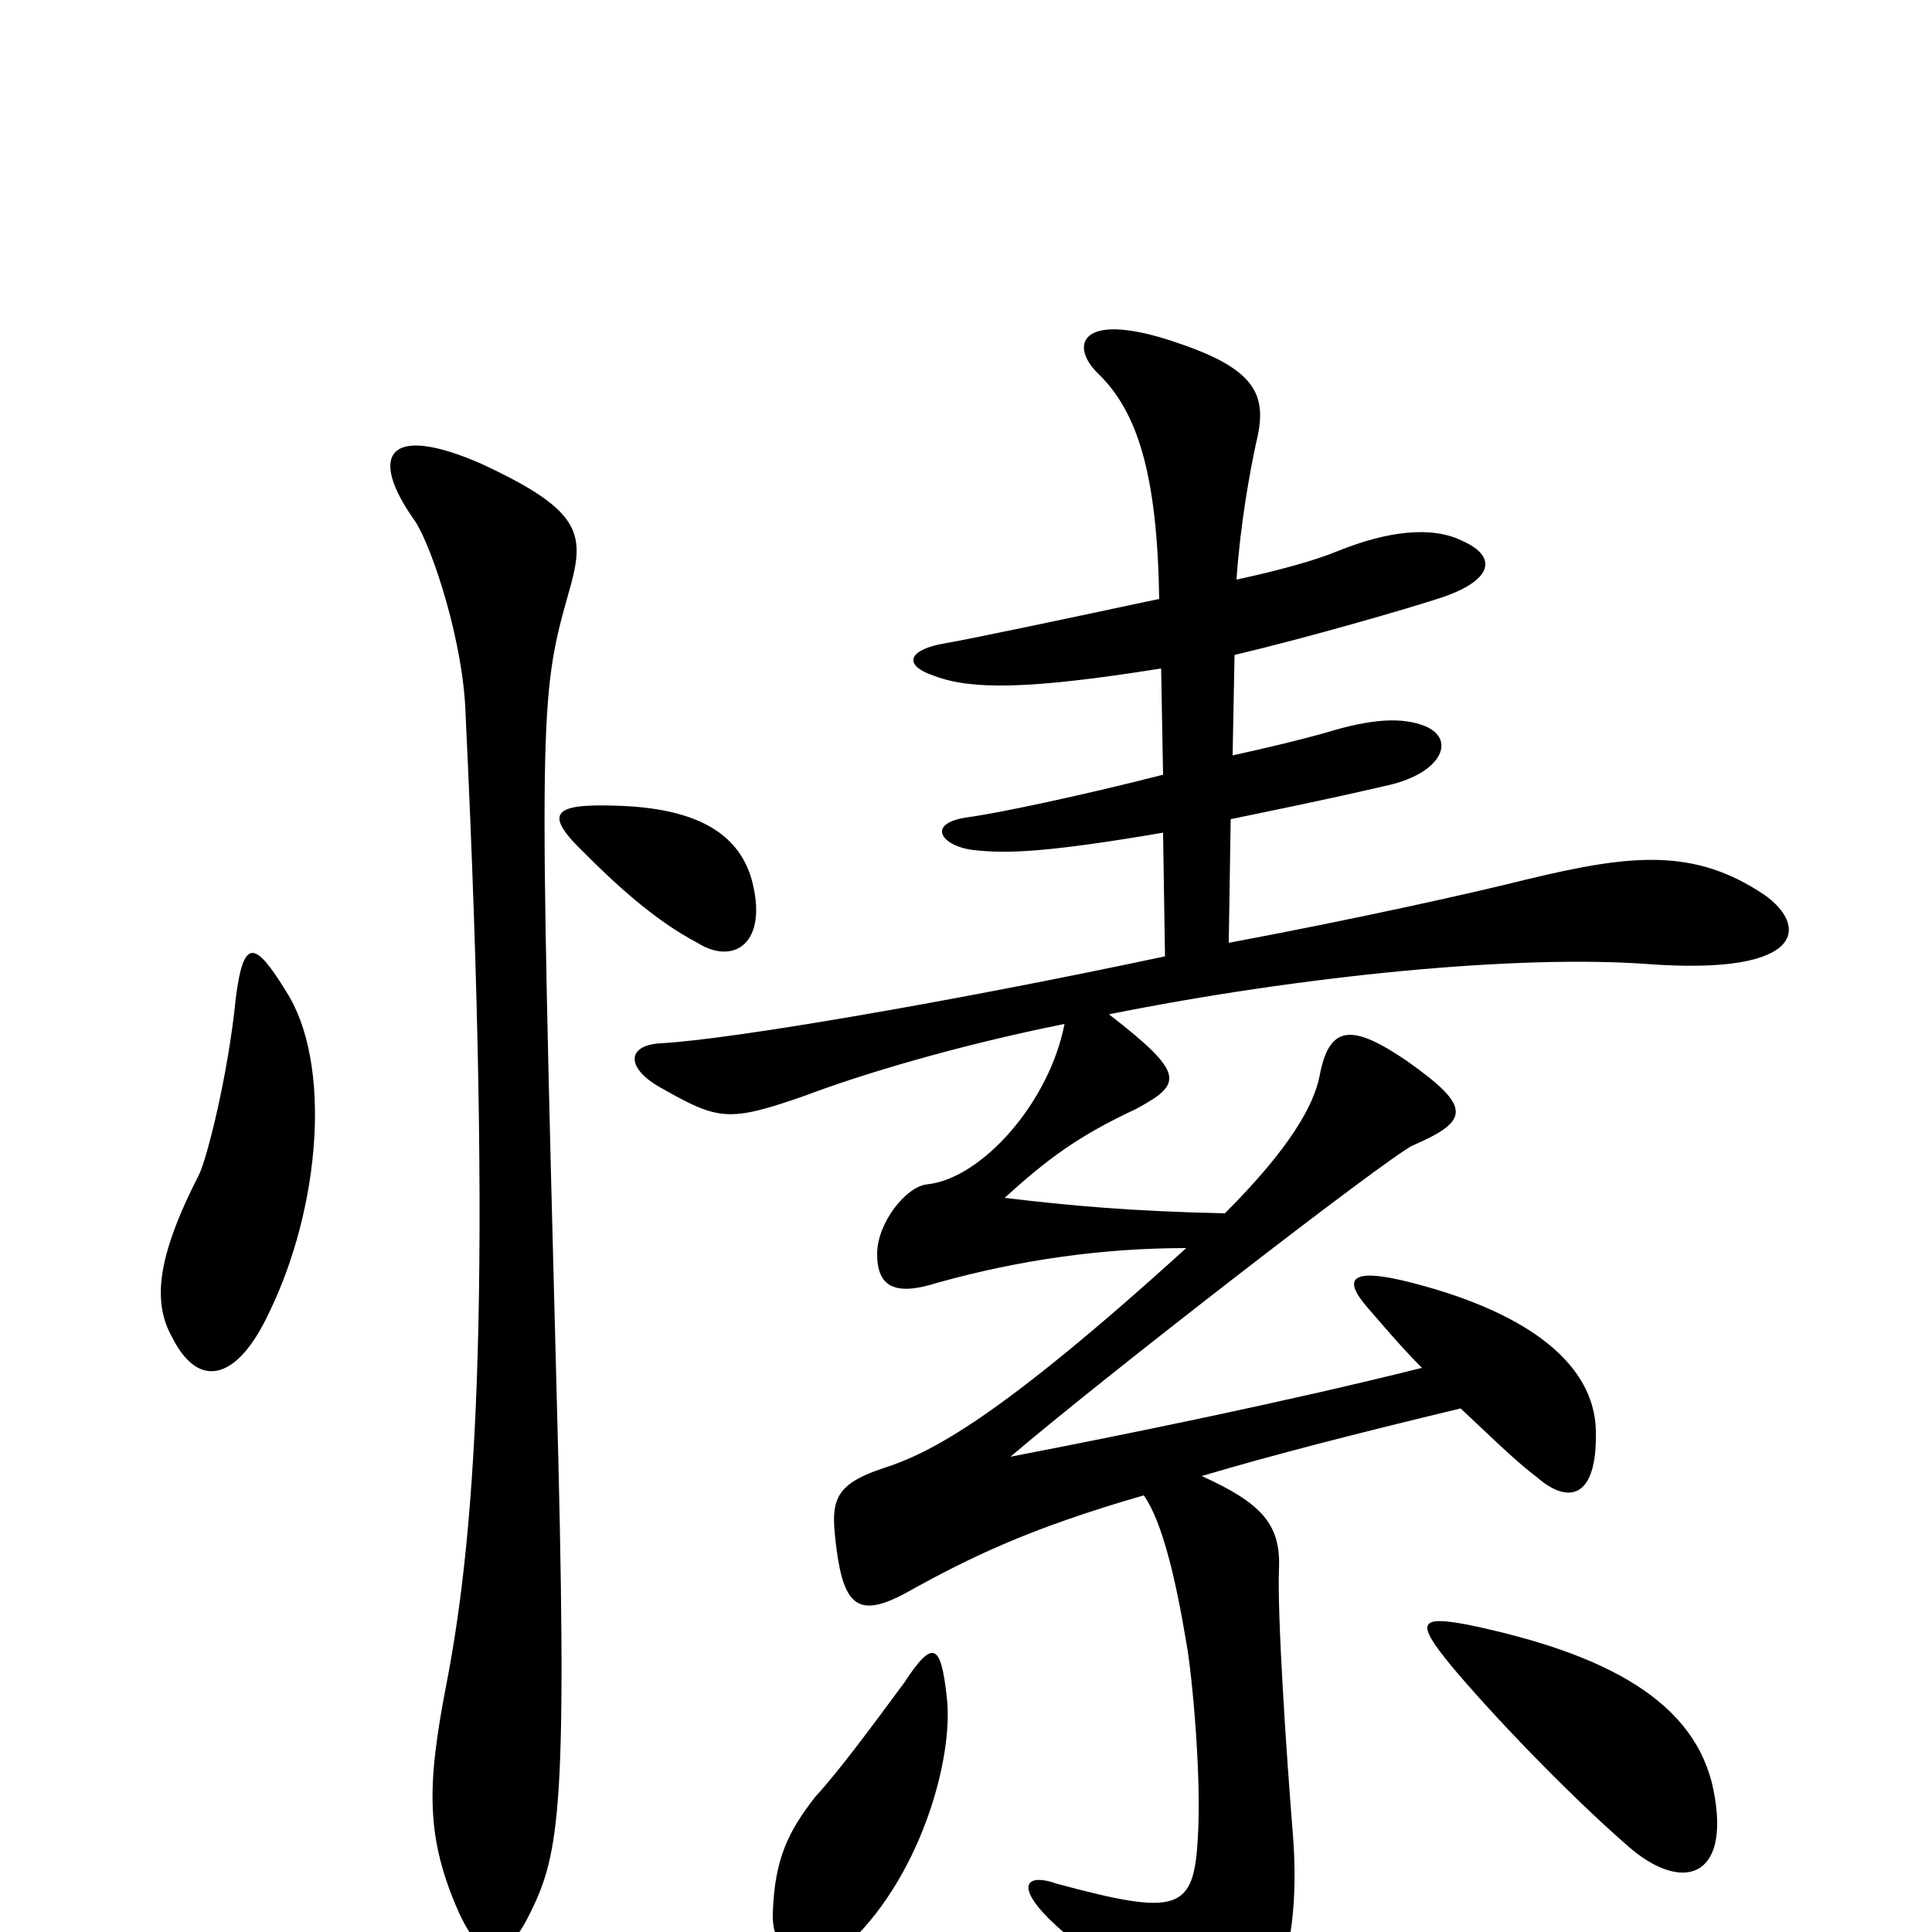 <svg xmlns="http://www.w3.org/2000/svg" viewBox="0 -1000 1000 1000">
	<path fill="#000000" d="M389 -545C382 -569 360 -582 318 -583C286 -584 281 -579 303 -558C317 -544 338 -524 361 -512C380 -500 398 -512 389 -545ZM148 -487C132 -513 126 -515 122 -483C118 -443 107 -400 103 -392C81 -349 79 -326 89 -308C103 -280 123 -286 139 -320C166 -375 172 -450 148 -487ZM294 -692C303 -723 303 -735 249 -760C201 -781 190 -765 215 -730C224 -716 240 -667 241 -630C255 -336 247 -210 231 -128C221 -76 220 -49 238 -9C250 16 261 17 274 -9C290 -41 294 -64 288 -283C279 -628 279 -639 294 -692ZM913 -537C877 -561 845 -558 791 -545C759 -537 700 -524 636 -512L637 -576C661 -581 686 -586 716 -593C746 -599 754 -617 738 -624C726 -629 710 -628 687 -621C673 -617 656 -613 638 -609L639 -661C677 -670 729 -685 747 -691C773 -700 775 -712 757 -720C741 -728 718 -725 693 -715C681 -710 663 -705 640 -700C642 -729 647 -756 650 -770C656 -794 652 -808 611 -822C560 -840 553 -822 568 -807C589 -787 599 -754 600 -690C553 -680 506 -670 489 -667C471 -664 466 -656 484 -650C503 -643 532 -643 601 -654L602 -599C559 -588 516 -579 501 -577C479 -574 487 -562 504 -560C522 -558 543 -559 602 -569L603 -505C495 -482 379 -462 342 -460C324 -459 324 -447 342 -437C372 -420 377 -419 417 -433C446 -444 496 -459 551 -470C543 -429 508 -390 480 -387C469 -386 454 -367 454 -351C454 -334 463 -329 485 -336C528 -348 571 -354 614 -354C517 -266 482 -248 457 -240C430 -231 430 -222 433 -198C437 -168 445 -163 468 -175C502 -194 533 -209 592 -226C602 -212 609 -180 614 -150C617 -134 622 -80 620 -49C618 -11 610 -8 547 -25C530 -31 525 -23 547 -3C562 10 584 33 603 59C617 79 628 82 642 63C666 30 673 -5 669 -53C666 -90 661 -164 662 -188C663 -211 653 -222 622 -236C659 -247 702 -258 756 -271C770 -258 784 -244 796 -235C811 -222 827 -223 826 -260C825 -293 793 -320 731 -336C700 -344 694 -339 708 -323C715 -315 725 -303 736 -292C664 -274 580 -257 523 -246C571 -287 717 -400 731 -407C761 -420 762 -427 728 -451C700 -470 688 -470 683 -443C680 -428 668 -406 634 -372C586 -373 553 -376 520 -380C542 -400 558 -412 588 -426C612 -439 614 -444 574 -475C674 -495 785 -506 853 -501C935 -495 936 -521 913 -537ZM887 -73C878 -119 832 -144 760 -159C734 -164 733 -160 751 -138C771 -114 810 -73 842 -45C870 -20 896 -27 887 -73ZM490 -122C487 -149 483 -152 468 -129C451 -106 434 -83 422 -70C408 -52 401 -38 400 -10C399 15 422 21 436 9C476 -26 494 -90 490 -122Z"/>
</svg>